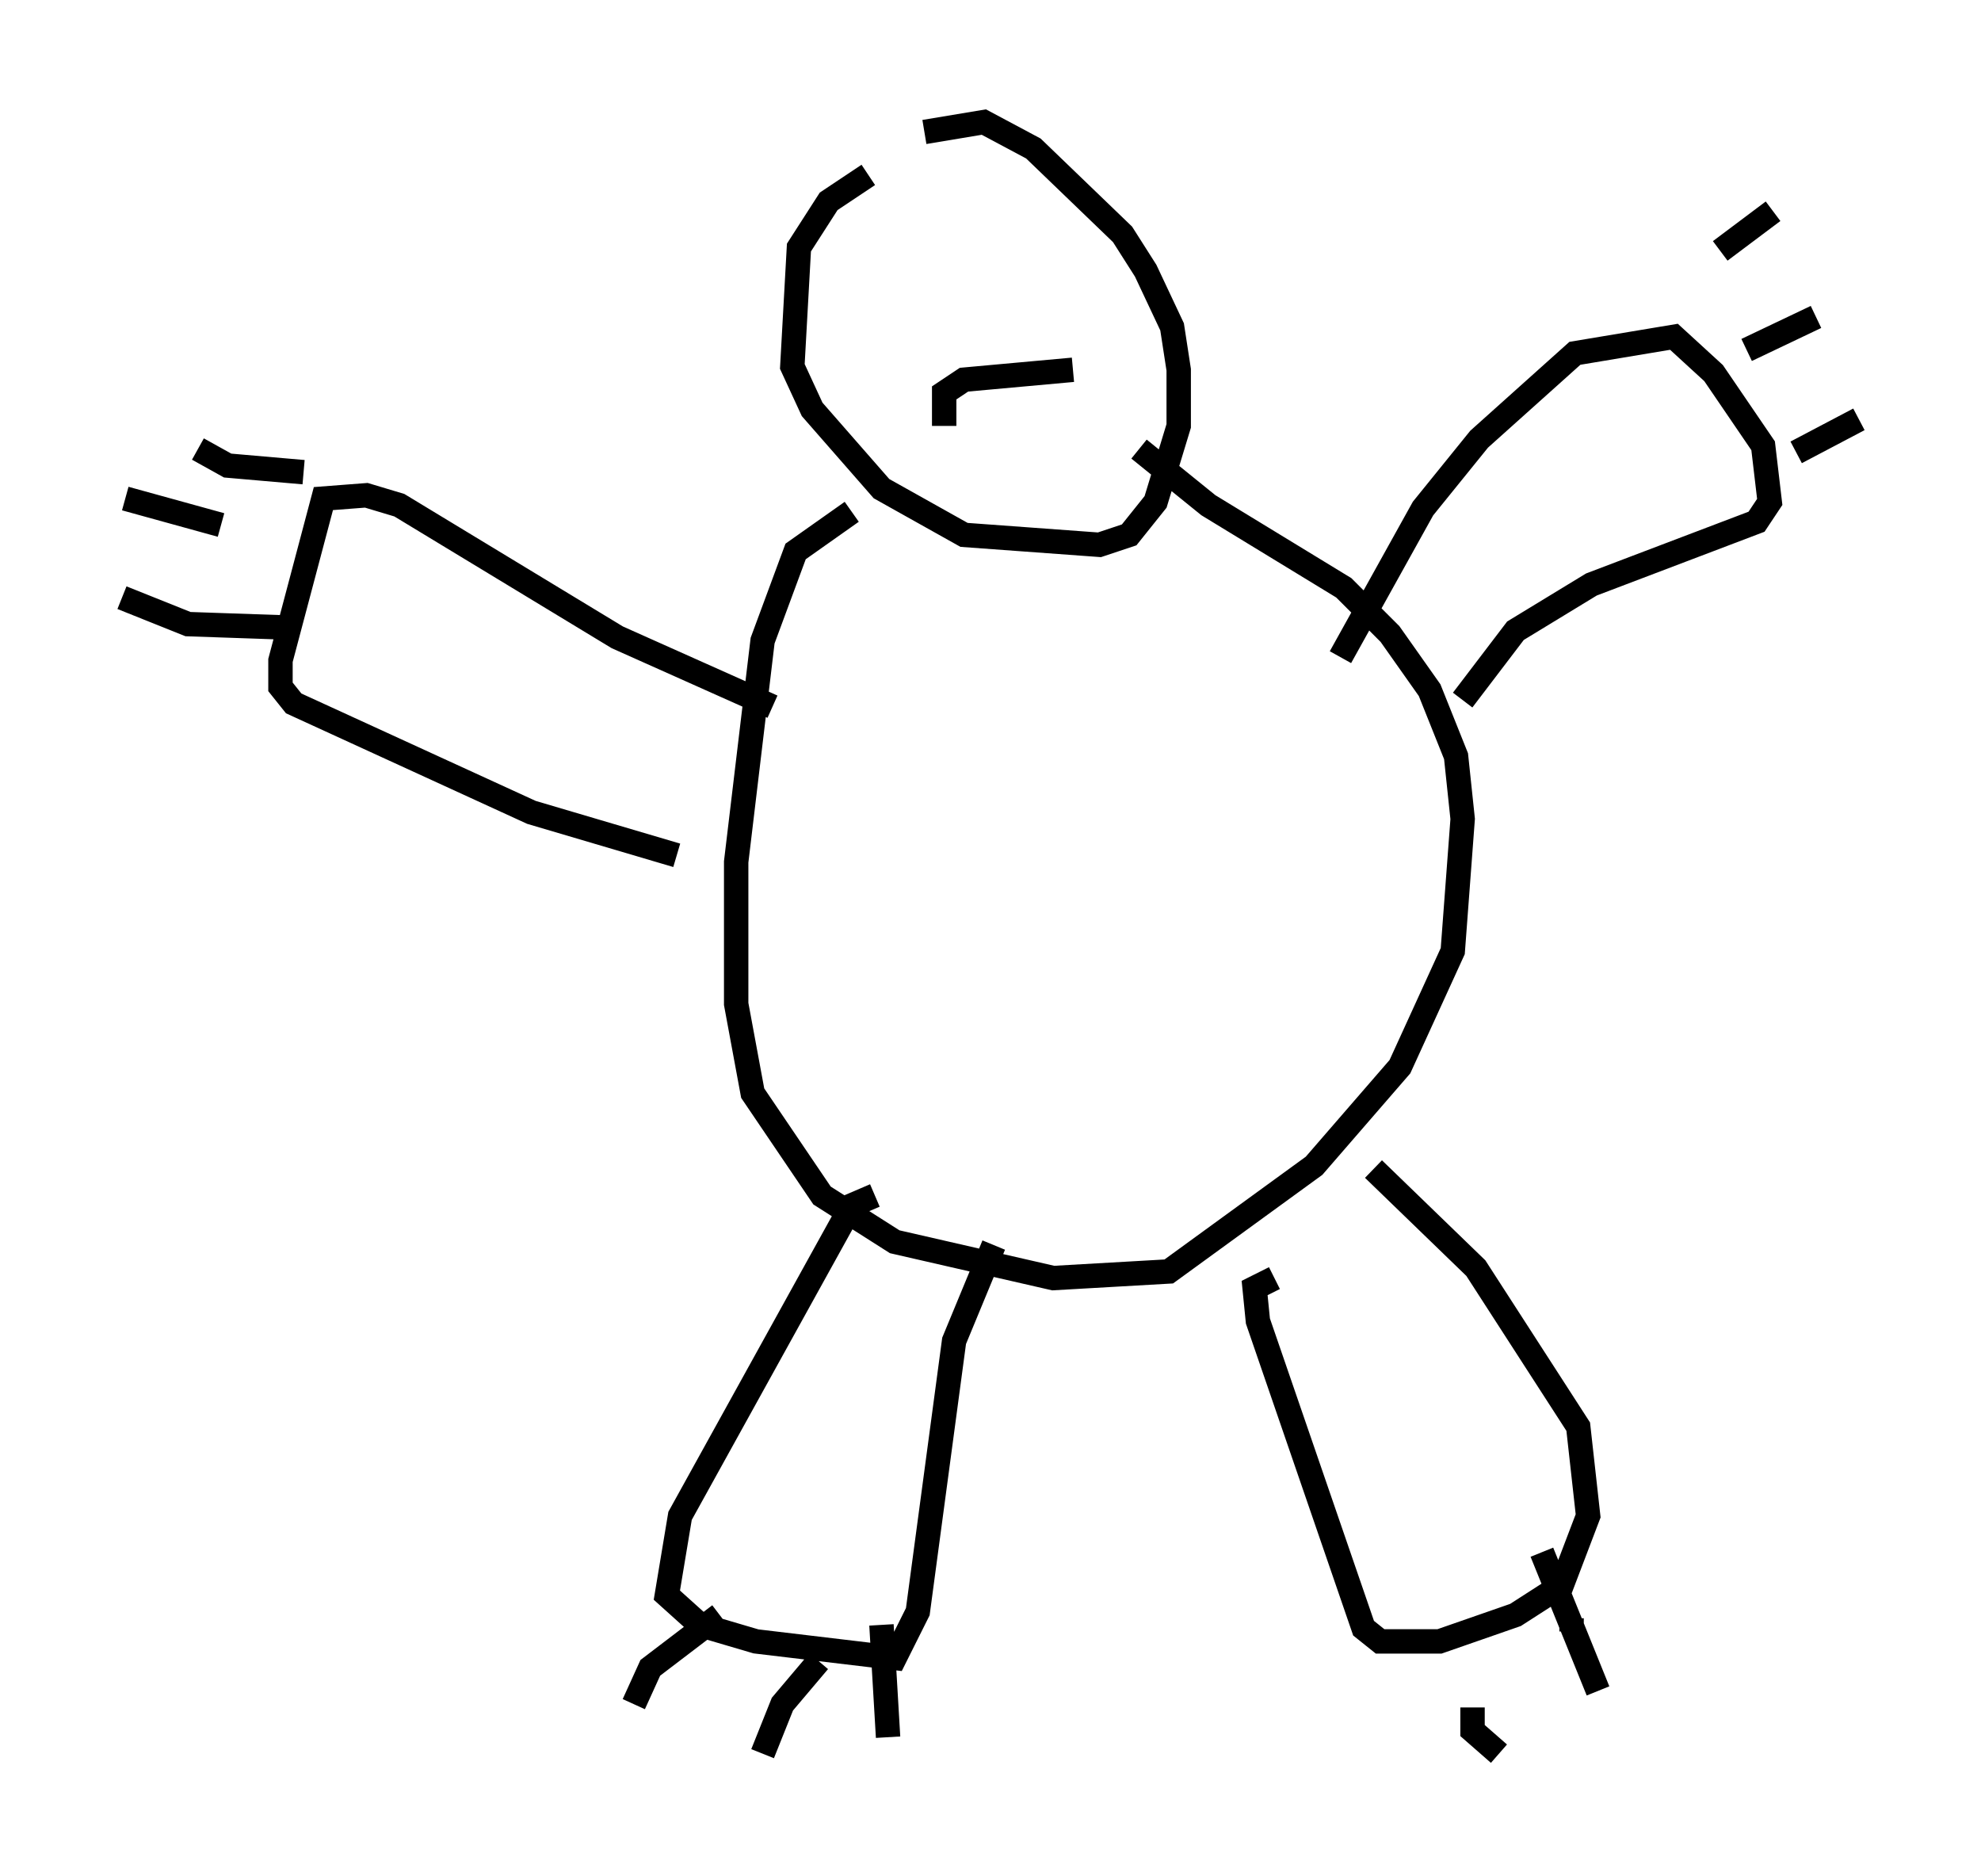 <?xml version="1.0" encoding="utf-8" ?>
<svg baseProfile="full" height="76.846" version="1.1" width="81.177" xmlns="http://www.w3.org/2000/svg" xmlns:ev="http://www.w3.org/2001/xml-events" xmlns:xlink="http://www.w3.org/1999/xlink"><defs /><rect fill="white" height="76.846" width="81.177" x="0" y="0" /><path d="M37.205, 6.894 m-1.624, 0.271 l-1.624, 1.083 -1.218, 1.894 l-0.271, 4.871 0.812, 1.759 l2.842, 3.248 3.383, 1.894 l5.548, 0.406 1.218, -0.406 l1.083, -1.353 0.947, -3.112 l0.0, -2.3 -0.271, -1.759 l-1.083, -2.3 -0.947, -1.488 l-3.654, -3.518 -2.03, -1.083 l-2.436, 0.406 m-2.977, 15.561 l-2.3, 1.624 -1.353, 3.654 l-1.083, 9.066 0.0, 5.819 l0.677, 3.654 2.842, 4.195 l2.977, 1.894 6.495, 1.488 l4.736, -0.271 5.954, -4.33 l3.518, -4.059 2.165, -4.736 l0.406, -5.413 -0.271, -2.571 l-1.083, -2.706 -1.624, -2.3 l-1.894, -1.894 -5.548, -3.383 l-2.842, -2.3 m8.254, 8.525 l3.383, -6.089 2.3, -2.842 l3.924, -3.518 4.059, -0.677 l1.624, 1.488 2.03, 2.977 l0.271, 2.3 -0.541, 0.812 l-6.766, 2.571 -3.112, 1.894 l-2.165, 2.842 m10.555, -18.403 l2.165, -1.624 m-1.083, 5.683 l2.842, -1.353 m-0.812, 5.548 l2.571, -1.353 m-44.519, 11.773 l-6.36, -2.842 -8.931, -5.413 l-1.353, -0.406 -1.759, 0.135 l-1.759, 6.631 0.0, 1.083 l0.541, 0.677 9.743, 4.465 l5.954, 1.759 m-16.103, -9.337 l-3.924, -0.135 -2.706, -1.083 m7.442, -5.142 l-3.112, -0.271 -1.218, -0.677 m0.947, 3.112 l-3.924, -1.083 m30.717, 28.552 l-0.947, 0.406 -7.036, 12.72 l-0.541, 3.248 1.353, 1.218 l2.3, 0.677 5.683, 0.677 l0.947, -1.894 1.488, -11.096 l1.624, -3.924 m-11.231, 15.155 l-2.842, 2.165 -0.677, 1.488 m7.578, -1.759 l-1.488, 1.759 -0.812, 2.03 m4.871, -5.277 l0.271, 4.601 m15.832, -18.809 l-0.812, 0.406 0.135, 1.353 l4.33, 12.584 0.677, 0.541 l2.436, 0.0 3.112, -1.083 l1.894, -1.218 1.083, -2.842 l-0.406, -3.654 -4.195, -6.495 l-4.195, -4.059 m4.059, 22.057 l0.0, 0.947 1.083, 0.947 m1.759, -8.254 l2.3, 5.683 m-1.083, -2.436 l0.0, -0.541 m-25.71, -48.849 l0.0, -1.353 0.812, -0.541 l4.465, -0.406 m-5.142, -3.112 l0.0, 0.0 " fill="none" stroke="black" stroke-width="1" /></svg>